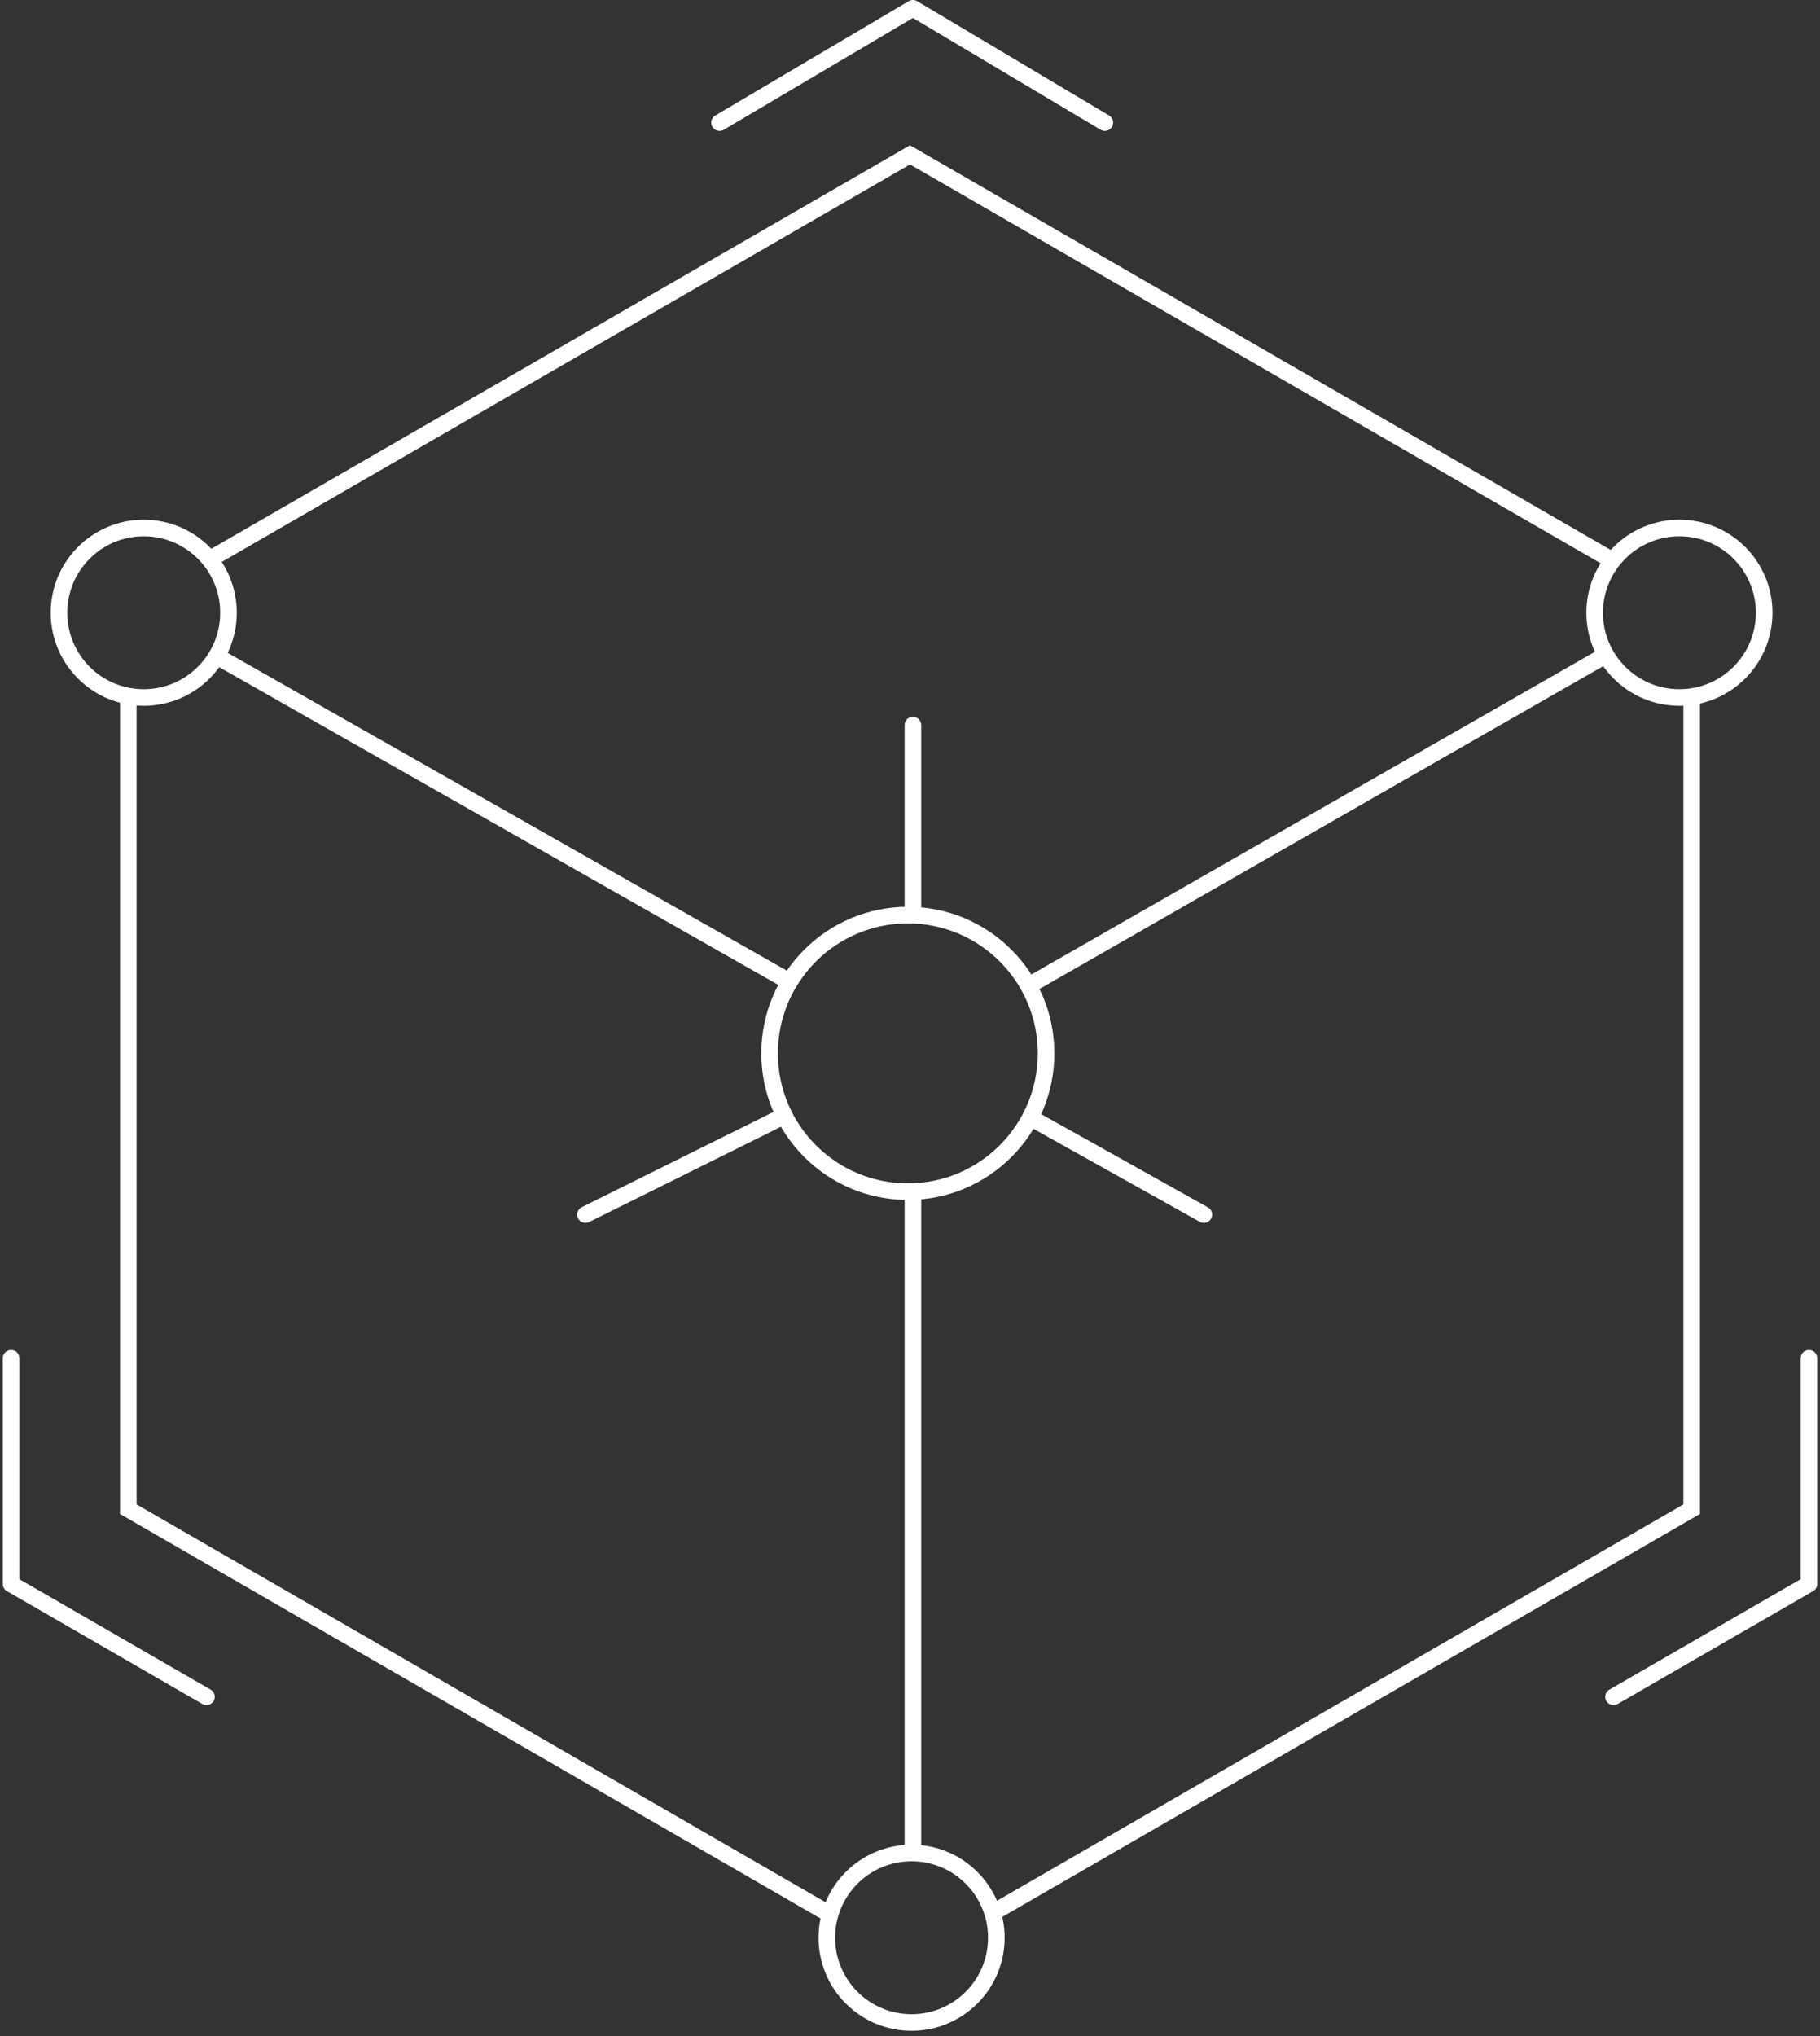 <svg width="329" height="368" viewBox="0 0 329 368" fill="none" xmlns="http://www.w3.org/2000/svg">
<rect x="0" y="0" width="329" height="368" fill="#333333" stroke="none"/>
<circle cx="164.11" cy="190.37" r="24.989" stroke="white" stroke-width="3"/>
<circle cx="25.985" cy="110.739" r="15.32" stroke="white" stroke-width="3"/>
<circle cx="303.586" cy="110.739" r="15.32" stroke="white" stroke-width="3"/>
<circle cx="164.786" cy="350.196" r="15.32" stroke="white" stroke-width="3"/>
<path fill-rule="evenodd" clip-rule="evenodd" d="M165.25 26.689L164.5 26.256L163.75 26.689L37.414 99.63L38.914 102.228L164.5 29.721L290.984 102.746L292.484 100.148L165.25 26.689ZM24.691 125.972V271.877L150.77 344.669L149.27 347.267L22.441 274.042L21.691 273.609V272.743V125.972H24.691ZM304.309 126.392V271.877L178.23 344.669L179.73 347.267L306.559 274.042L307.309 273.609V272.743V126.392H304.309ZM289.306 117.22L185.464 176.671L186.955 179.275L290.796 119.823L289.306 117.22ZM143.192 175.965L40.166 117.428L38.684 120.036L141.71 178.574L143.192 175.965ZM166.53 131.035C166.53 130.207 165.859 129.535 165.03 129.535C164.202 129.535 163.53 130.207 163.53 131.035V164.772H166.53V131.035ZM140.522 200.6L105.168 218.164C104.426 218.532 104.124 219.433 104.492 220.175C104.861 220.916 105.761 221.219 106.503 220.85L141.857 203.286L140.522 200.6ZM185.477 203.252L216.885 220.816C217.608 221.221 218.522 220.962 218.926 220.239C219.331 219.516 219.072 218.602 218.349 218.198L186.942 200.634L185.477 203.252ZM163.53 215.962V334.546H166.53V215.962H163.53Z" fill="white"/>
<path fill-rule="evenodd" clip-rule="evenodd" d="M165.798 0.211C165.326 -0.069 164.739 -0.07 164.267 0.209L129.302 20.87C128.589 21.291 128.353 22.211 128.774 22.924C129.195 23.637 130.115 23.874 130.829 23.453L165.027 3.244L198.963 23.45C199.675 23.874 200.595 23.64 201.019 22.928C201.443 22.217 201.21 21.296 200.498 20.872L165.798 0.211ZM2 243.966C2.828 243.966 3.5 244.638 3.5 245.466V285.392L38.077 305.356C38.795 305.77 39.041 306.687 38.626 307.405C38.212 308.122 37.295 308.368 36.577 307.954L1.25 287.557C0.786 287.289 0.5 286.794 0.5 286.258V245.466C0.5 244.638 1.172 243.966 2 243.966ZM327 243.966C327.829 243.966 328.5 244.638 328.5 245.466V286.258C328.5 286.794 328.214 287.289 327.75 287.557L292.423 307.954C291.705 308.368 290.788 308.122 290.374 307.405C289.96 306.687 290.205 305.77 290.923 305.356L325.5 285.392V245.466C325.5 244.638 326.172 243.966 327 243.966Z" fill="white"/>
</svg>
